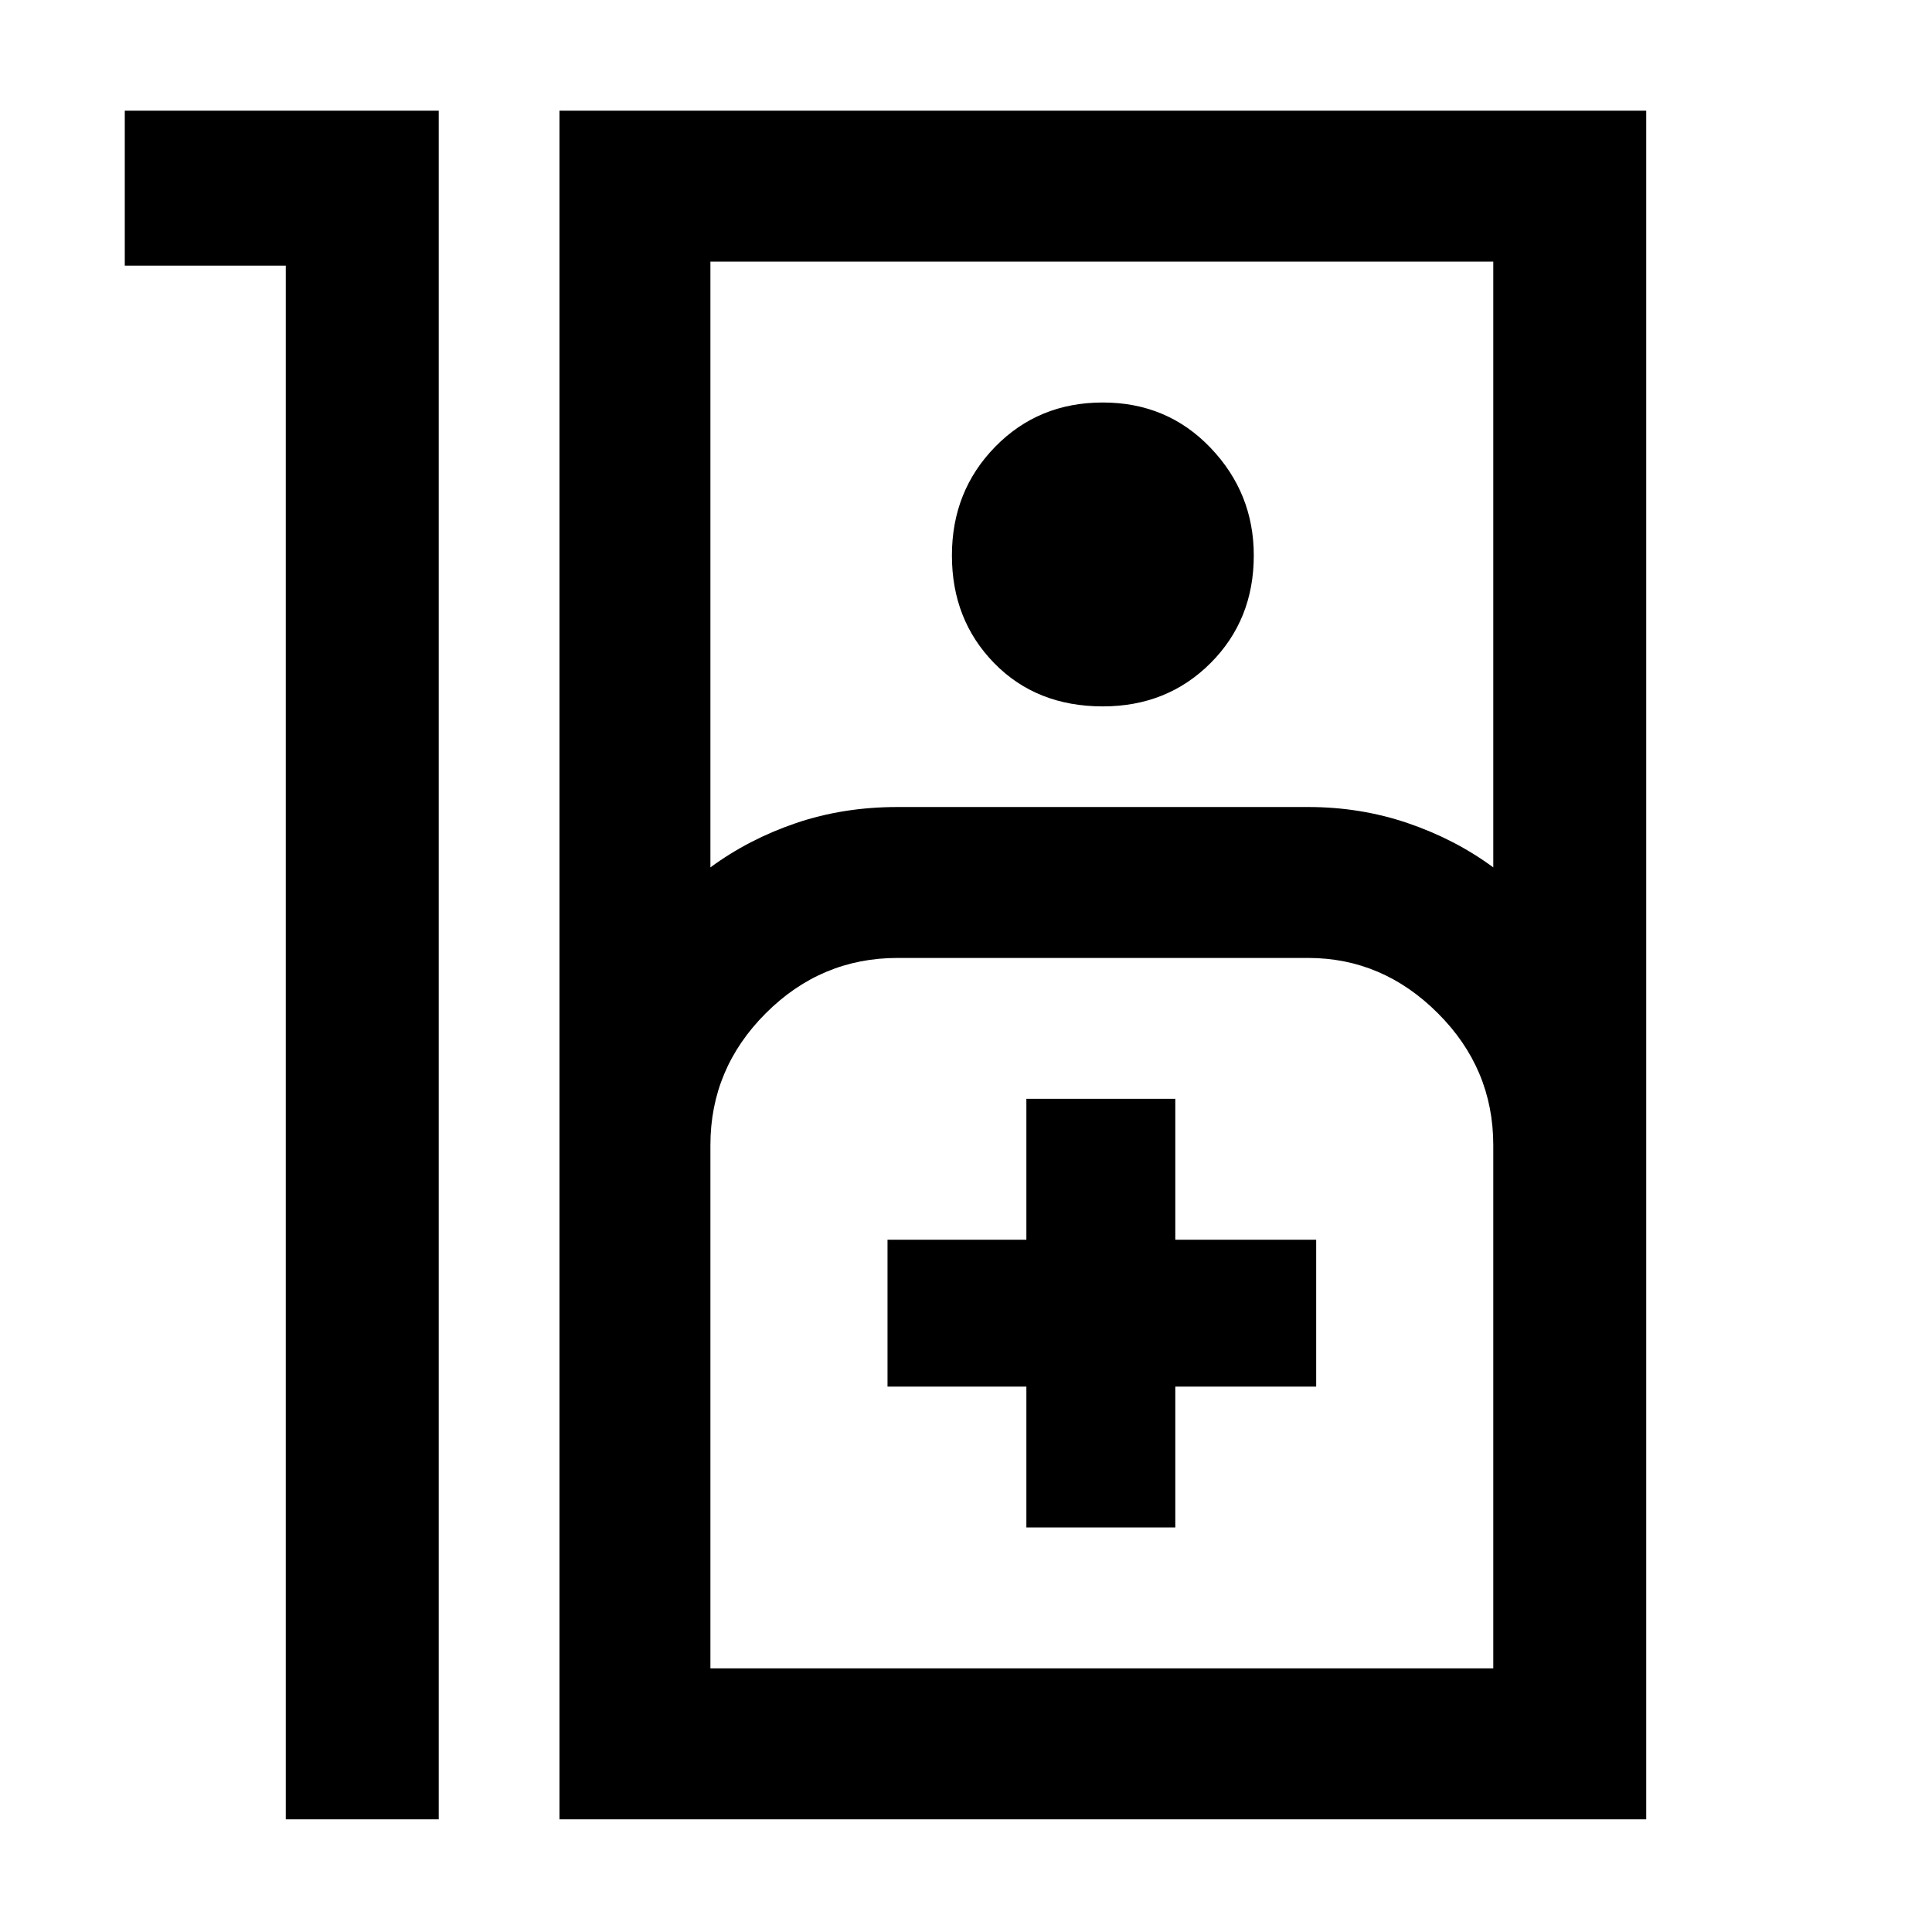 <svg xmlns="http://www.w3.org/2000/svg" height="48" width="48"><path d="M7.1 6.6h-4V2.75h7.8V45.2H7.1Zm6.8 38.6V2.75h27V45.2Zm3.75-23.65q.95-.7 2.125-1.1 1.175-.4 2.525-.4h10.2q1.3 0 2.475.4t2.125 1.1V6.5H17.65Zm9.75-4q-1.65 0-2.7-1.075-1.05-1.075-1.05-2.675 0-1.6 1.075-2.7T27.4 10q1.6 0 2.675 1.125Q31.15 12.25 31.15 13.8q0 1.6-1.075 2.675Q29 17.55 27.4 17.55Zm-9.75 23.9H37.1v-13q0-1.9-1.375-3.275T32.5 23.8H22.3q-1.9 0-3.275 1.375T17.65 28.45Zm7.85-3.5h3.7v-3.5h3.5V30.8h-3.5v-3.5h-3.7v3.5h-3.45v3.65h3.45Zm-7.85 3.5H37.1Z"/></svg>